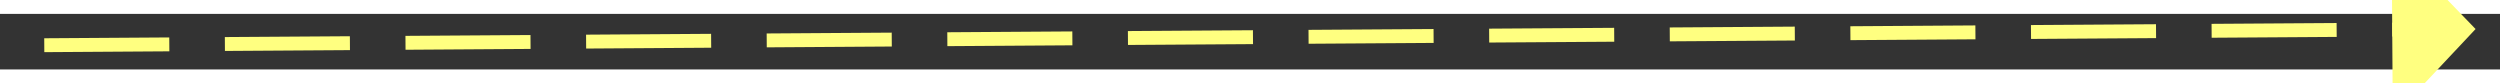 ﻿<?xml version="1.0" encoding="utf-8"?>
<svg version="1.1" xmlns:xlink="http://www.w3.org/1999/xlink" width="180px" height="6px" preserveAspectRatio="xMinYMid meet" viewBox="970 1423  180 4" xmlns="http://www.w3.org/2000/svg">
  <rect x="970" y="1423" width="180" height="4" fill="#333333" stroke="none"/>
  <g transform="matrix(0.326 -0.946 0.946 0.326 -632.466 1963.315 )">
    <path d="M 1141 1430.8  L 1147 1424.5  L 1141 1418.2  L 1141 1430.8  Z " fill-rule="nonzero" fill="#ffff80" stroke="none" transform="matrix(0.332 0.943 -0.943 0.332 2051.818 -47.589 )" />
    <path d="M 972 1424.5  L 1142 1424.5  " stroke-width="1" stroke-dasharray="9,4" stroke="#ffff80" fill="none" transform="matrix(0.332 0.943 -0.943 0.332 2051.818 -47.589 )" />
  </g>
</svg>